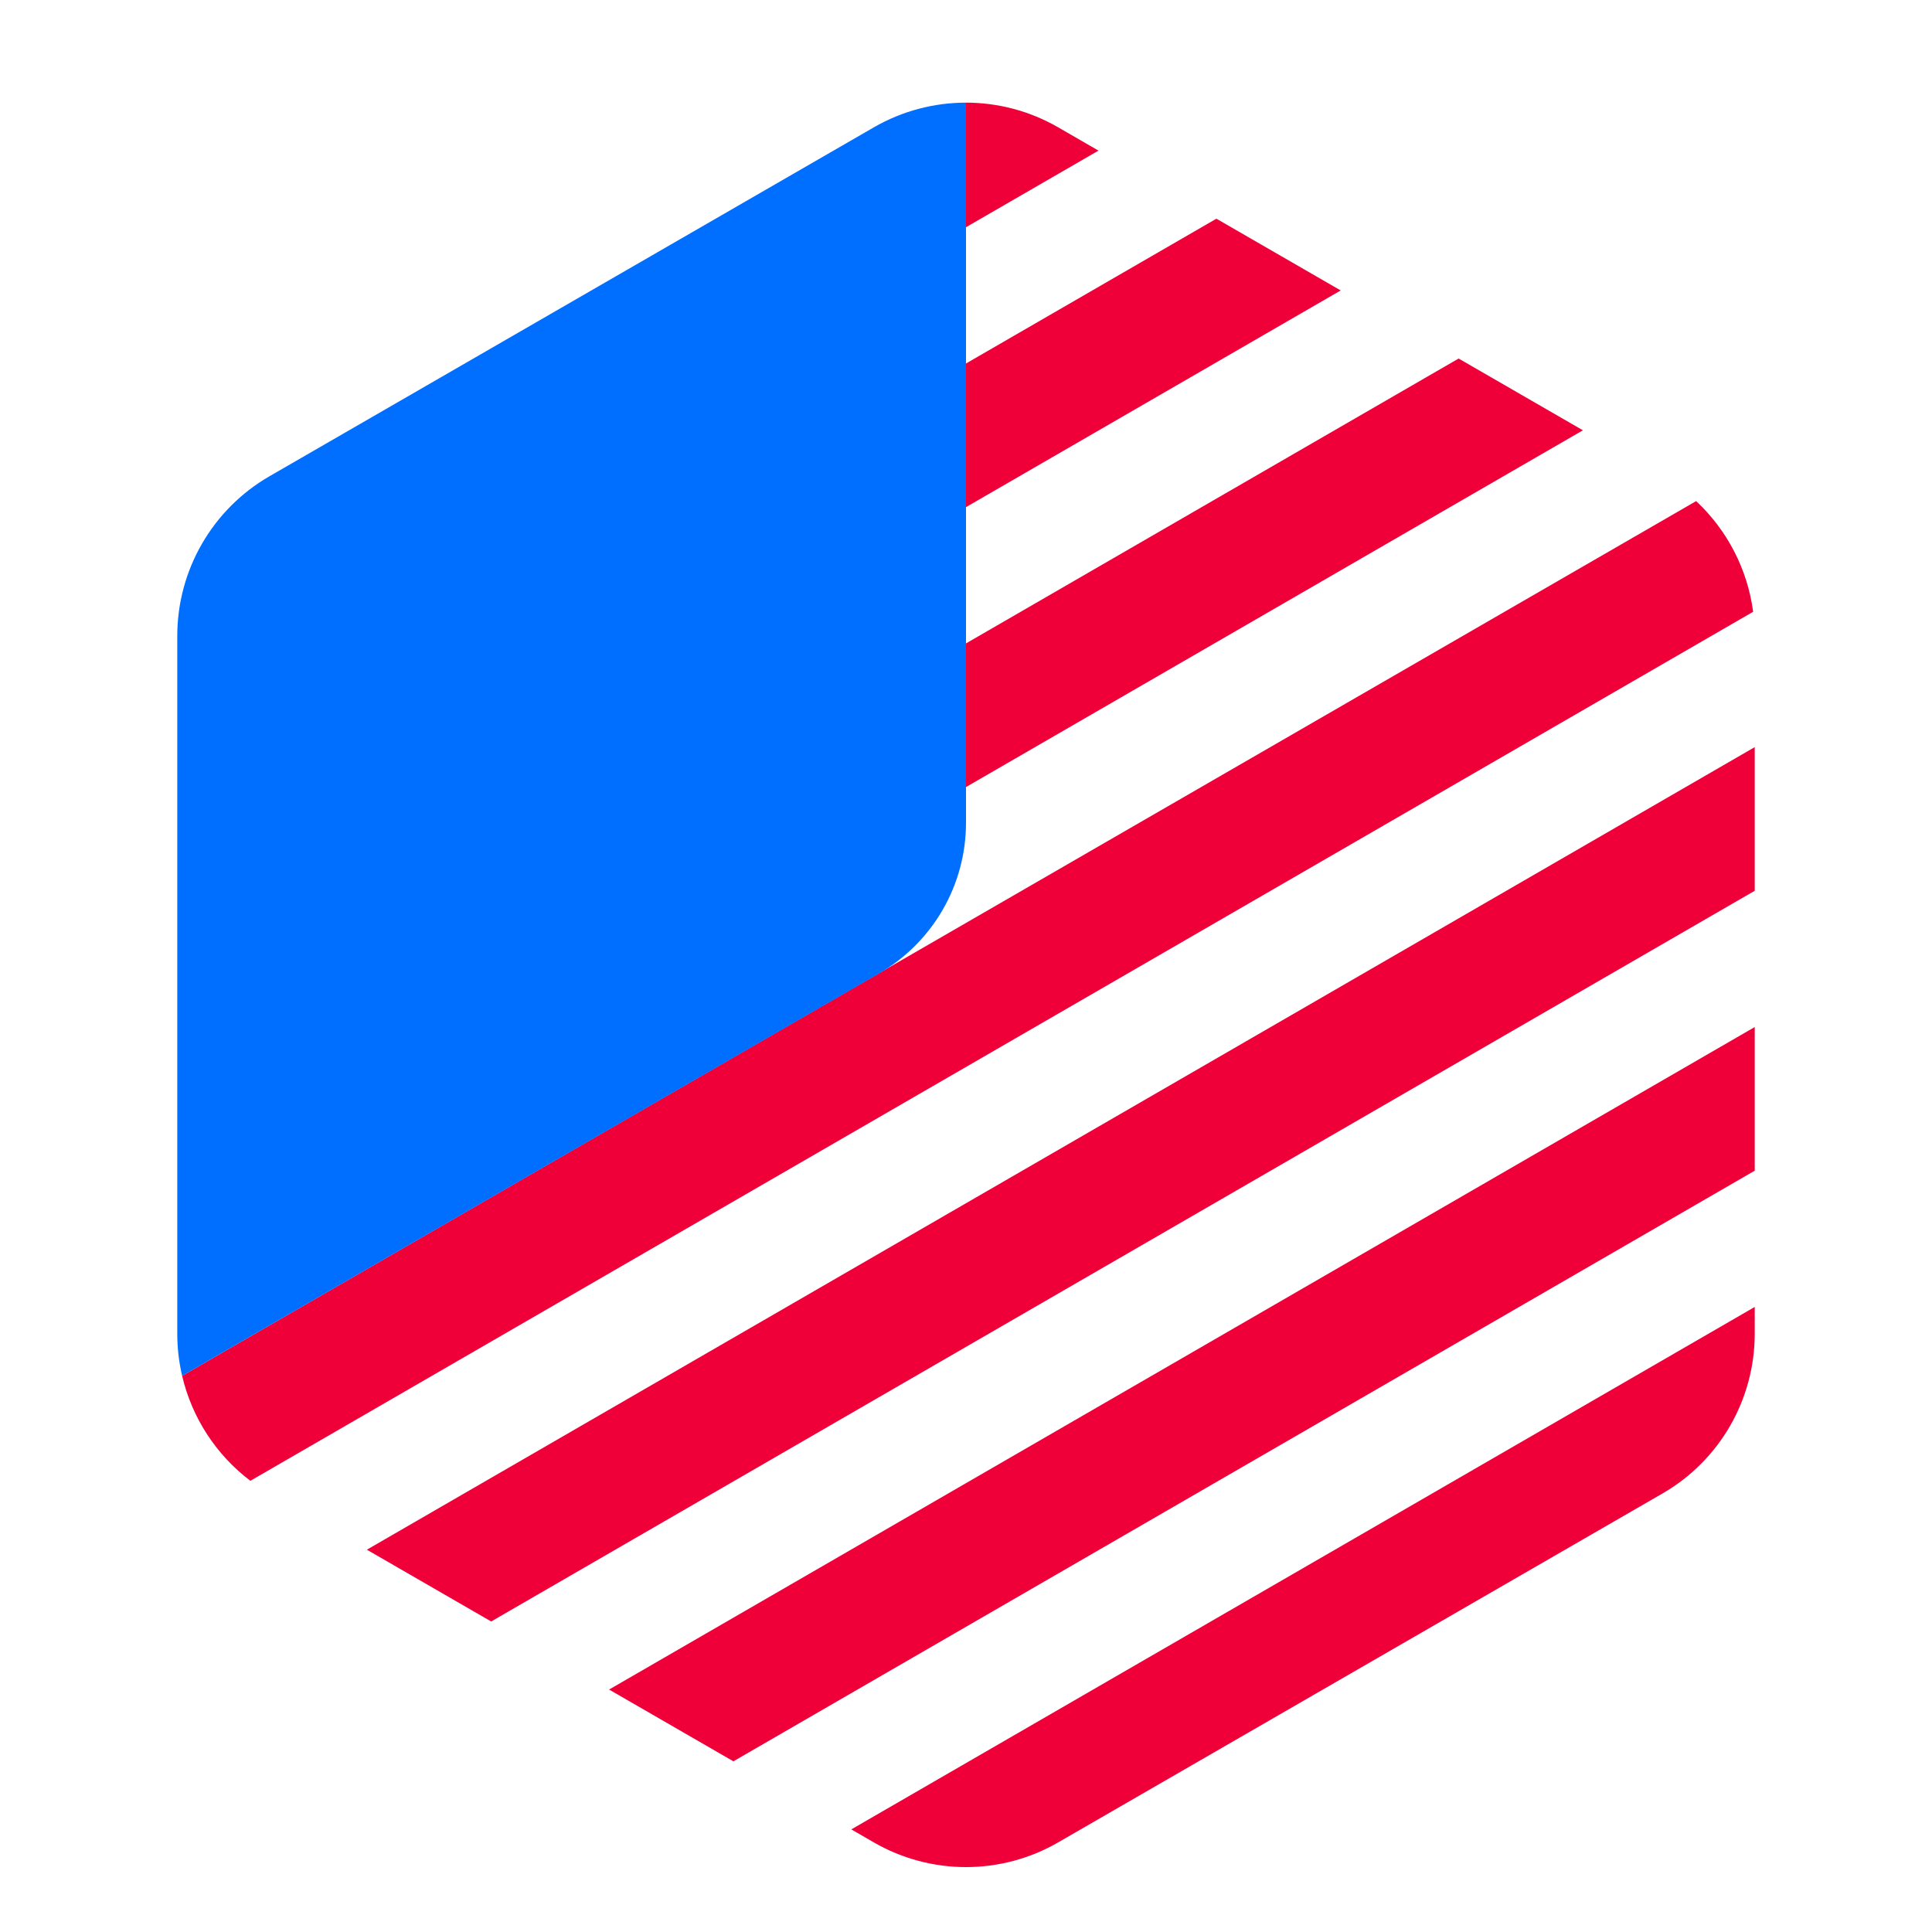 <svg width="512" height="512" viewBox="0 0 512 512" fill="none" xmlns="http://www.w3.org/2000/svg">
<g clip-path="url(#clip0_63_1918)">
<g clip-path="url(#clip1_63_1918)" filter="url(#filter0_d_63_1918)">
<path d="M231.57 28.748C246.687 20.02 265.313 20.02 280.43 28.748L440.591 121.217C455.708 129.945 465.021 146.075 465.021 163.531V348.469C465.021 365.925 455.708 382.055 440.591 390.783L280.43 483.252C265.313 491.98 246.687 491.98 231.57 483.252L71.409 390.783C56.292 382.055 46.979 365.925 46.979 348.469V163.531C46.979 146.075 56.292 129.945 71.409 121.217L231.57 28.748Z" fill="white"/>
<path d="M256 129.397L355.299 71.974L322.358 52.955L256 91.33V129.397Z" fill="#EF0038"/>
<path d="M291.109 34.914L280.43 28.748C272.871 24.384 264.436 22.202 256 22.202V55.217L291.109 34.914Z" fill="#EF0038"/>
<path d="M48.263 359.601L255.897 203.637L256 165.51L386.548 90.016L419.489 109.034L255.897 203.637L48.263 359.601L449.487 127.799C457.735 135.491 463.111 145.854 464.6 157.127L66.353 387.429C57.223 380.522 50.848 370.648 48.263 359.601Z" fill="#EF0038"/>
<path d="M465.021 192.996V163.426L465.021 163.531V348.469C465.021 365.925 455.708 382.055 440.591 390.783L280.43 483.252C265.313 491.98 246.687 491.98 231.57 483.252L225.606 479.808L465.021 341.357V305.244L194.357 461.767L161.416 442.748L465.021 267.177V231.064L130.167 424.707L97.226 405.688L465.021 192.996Z" fill="#EF0038"/>
<path d="M71.409 121.217C56.292 129.945 46.979 146.075 46.979 163.531V348.469C46.979 352.265 47.419 355.997 48.264 359.605L232.953 252.974C247.215 244.74 256 229.524 256 213.056L256 22.202C247.568 22.202 239.135 24.382 231.579 28.743C231.576 28.745 231.573 28.746 231.57 28.748L71.409 121.217Z" fill="#006FFF"/>
</g>
</g>
<defs>
<filter id="filter0_d_63_1918" x="0" y="5" width="512" height="512" filterUnits="userSpaceOnUse" color-interpolation-filters="sRGB">
<feFlood flood-opacity="0" result="BackgroundImageFix"/>
<feColorMatrix in="SourceAlpha" type="matrix" values="0 0 0 0 0 0 0 0 0 0 0 0 0 0 0 0 0 0 127 0" result="hardAlpha"/>
<feOffset dy="5"/>
<feGaussianBlur stdDeviation="10"/>
<feColorMatrix type="matrix" values="0 0 0 0 0 0 0 0 0 0 0 0 0 0 0 0 0 0 0.17 0"/>
<feBlend mode="normal" in2="BackgroundImageFix" result="effect1_dropShadow_63_1918"/>
<feBlend mode="normal" in="SourceGraphic" in2="effect1_dropShadow_63_1918" result="shape"/>
</filter>
<clipPath id="clip0_63_1918">
<rect width="512" height="512" fill="white"/>
</clipPath>
<clipPath id="clip1_63_1918">
<rect width="472" height="472" fill="white" transform="translate(20 20)"/>
</clipPath>
</defs>
</svg>
